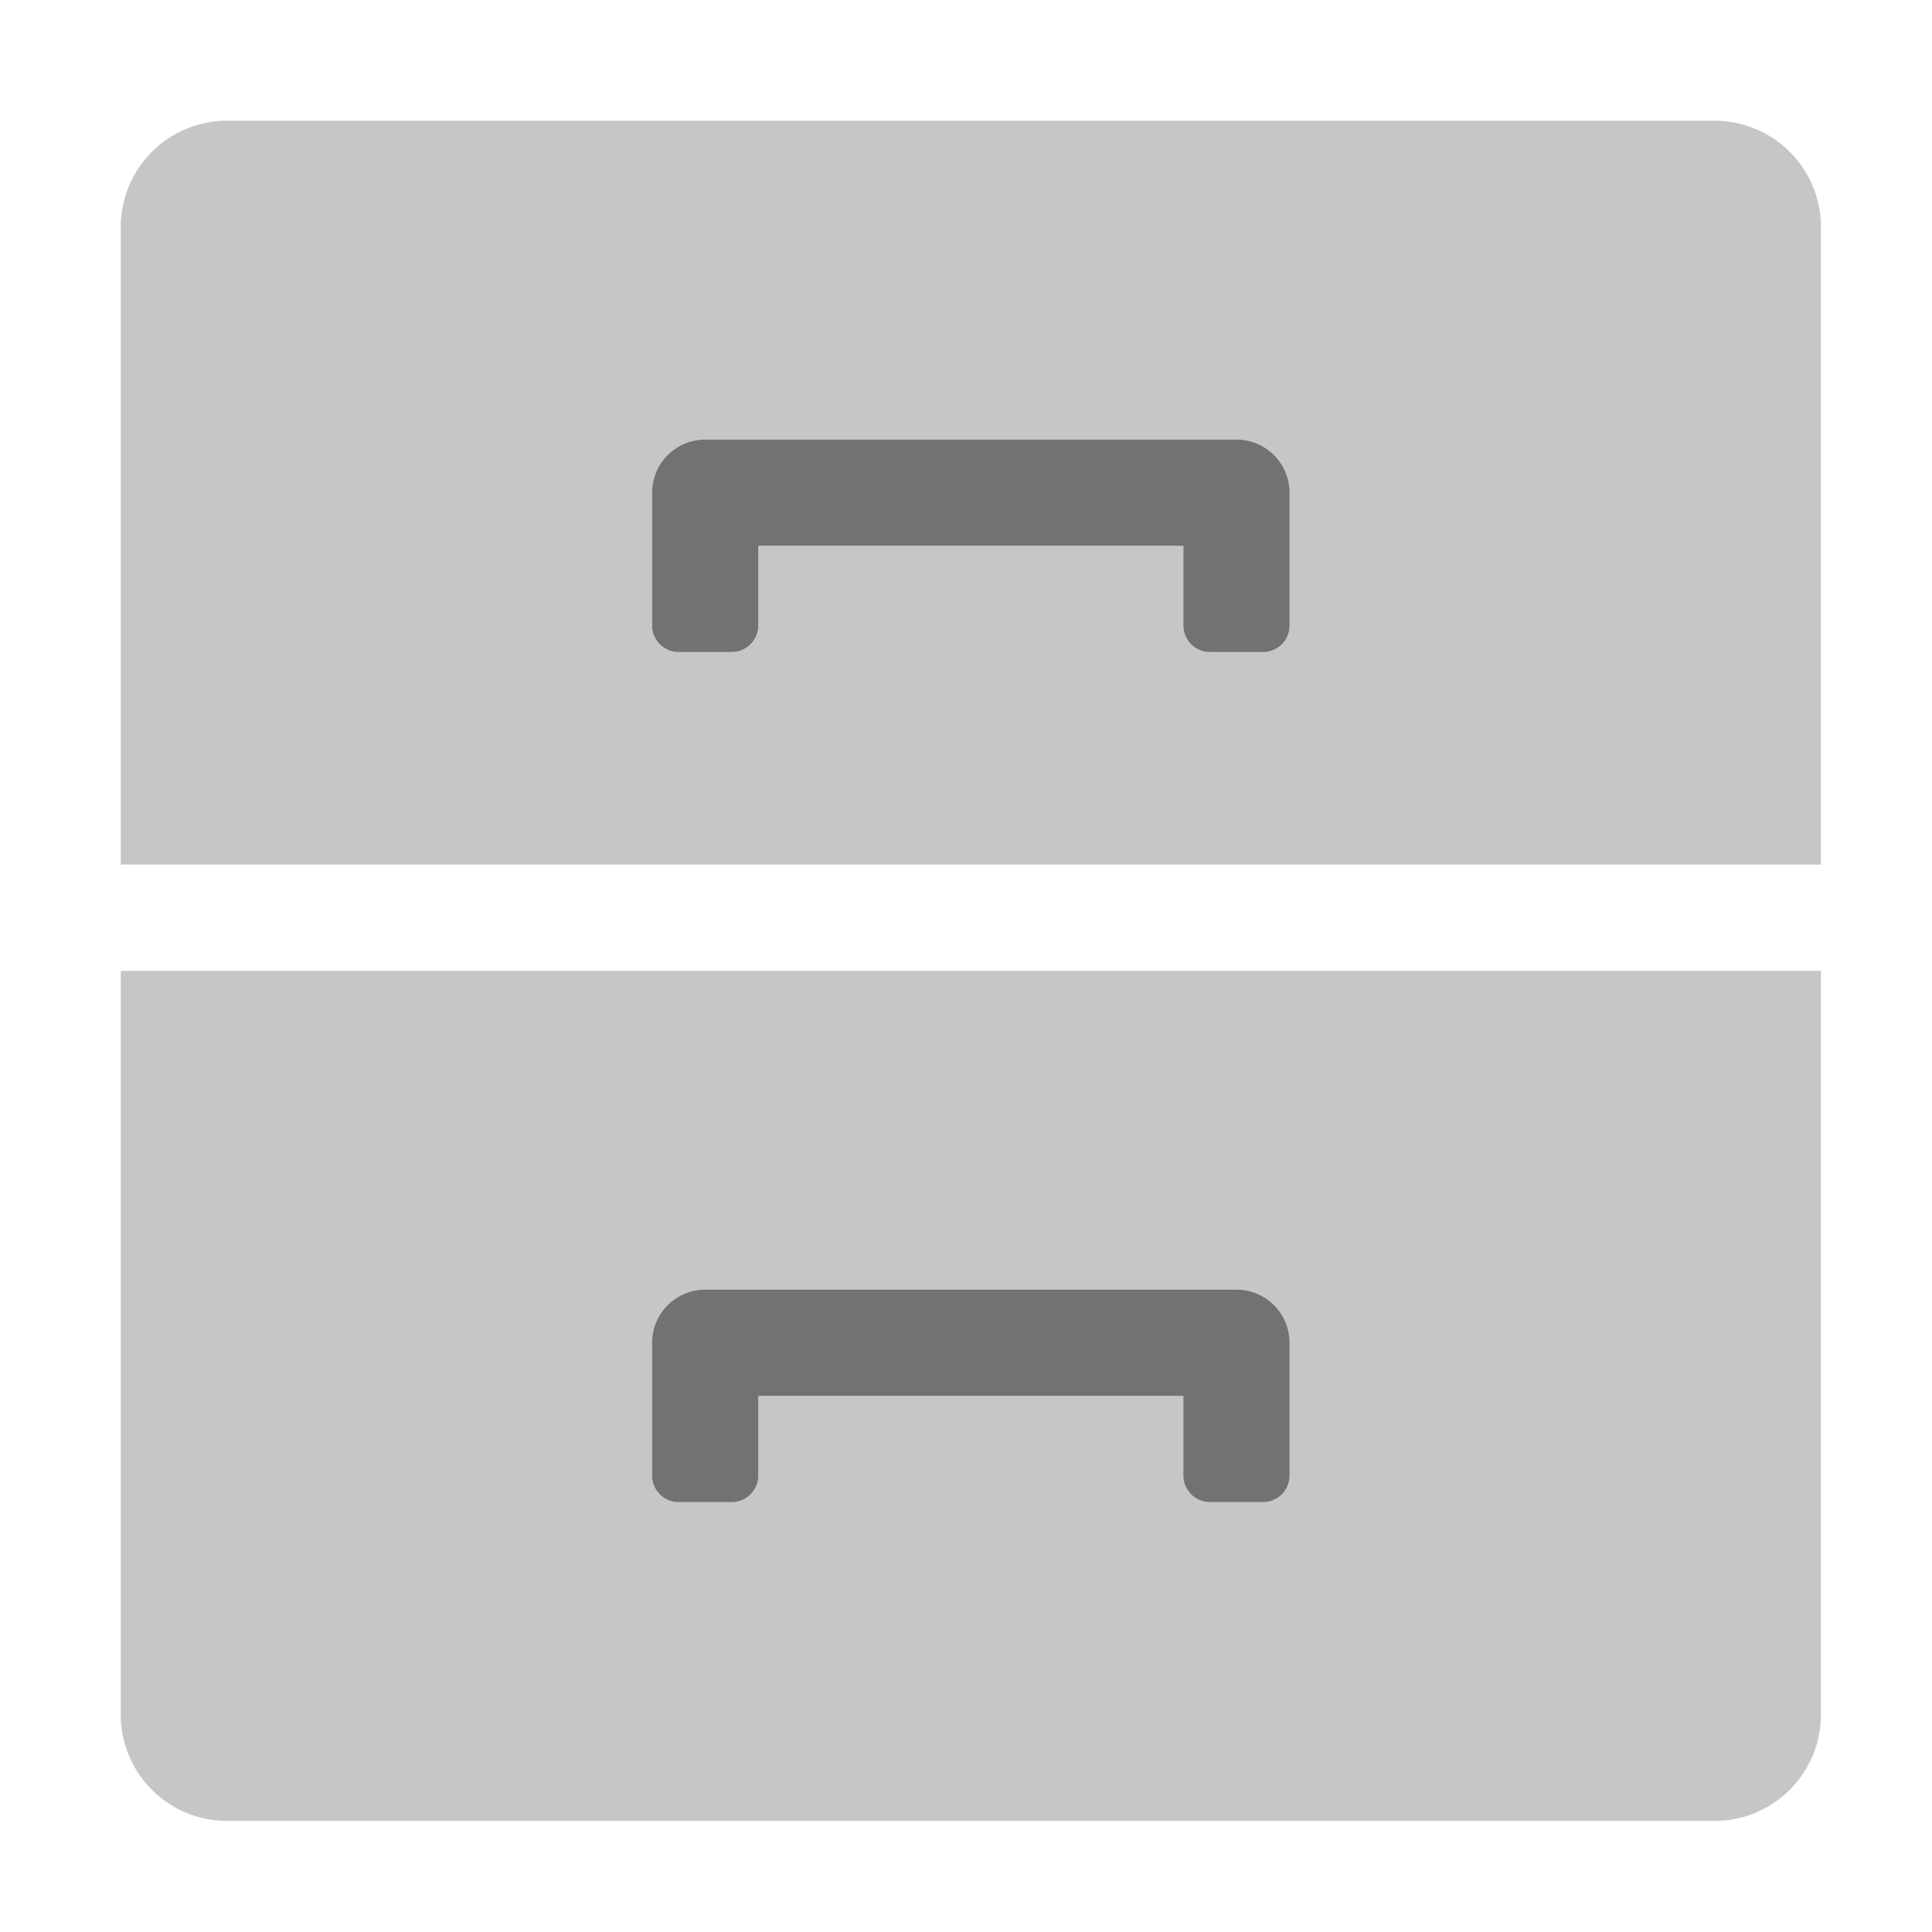 ﻿<?xml version='1.0' encoding='UTF-8'?>
<svg viewBox="-2 -2 32 32" xmlns="http://www.w3.org/2000/svg">
  <g transform="matrix(0.055, 0, 0, 0.055, 0, 0)">
    <defs>
      <style>.fa-secondary{opacity:.4}</style>
    </defs>
    <path d="M0, 480A32 32 0 0 0 32, 512L480, 512A32 32 0 0 0 512, 480L512, 256L0, 256zM160, 368A16 16 0 0 1 176, 352L336, 352A16 16 0 0 1 352, 368L352, 408A8 8 0 0 1 344, 416L328, 416A8 8 0 0 1 320, 408L320, 384L192, 384L192, 408A8 8 0 0 1 184, 416L168, 416A8 8 0 0 1 160, 408zM480, 0L32, 0A32 32 0 0 0 0, 32L0, 224L512, 224L512, 32A32 32 0 0 0 480, 0zM352, 152A8 8 0 0 1 344, 160L328, 160A8 8 0 0 1 320, 152L320, 128L192, 128L192, 152A8 8 0 0 1 184, 160L168, 160A8 8 0 0 1 160, 152L160, 112A16 16 0 0 1 176, 96L336, 96A16 16 0 0 1 352, 112z" fill="#727272" opacity="0.4" fill-opacity="1" class="Black" />
    <path d="M336, 96L176, 96A16 16 0 0 0 160, 112L160, 152A8 8 0 0 0 168, 160L184, 160A8 8 0 0 0 192, 152L192, 128L320, 128L320, 152A8 8 0 0 0 328, 160L344, 160A8 8 0 0 0 352, 152L352, 112A16 16 0 0 0 336, 96zM336, 352L176, 352A16 16 0 0 0 160, 368L160, 408A8 8 0 0 0 168, 416L184, 416A8 8 0 0 0 192, 408L192, 384L320, 384L320, 408A8 8 0 0 0 328, 416L344, 416A8 8 0 0 0 352, 408L352, 368A16 16 0 0 0 336, 352z" fill="#727272" fill-opacity="1" class="Black" />
  </g>
</svg>